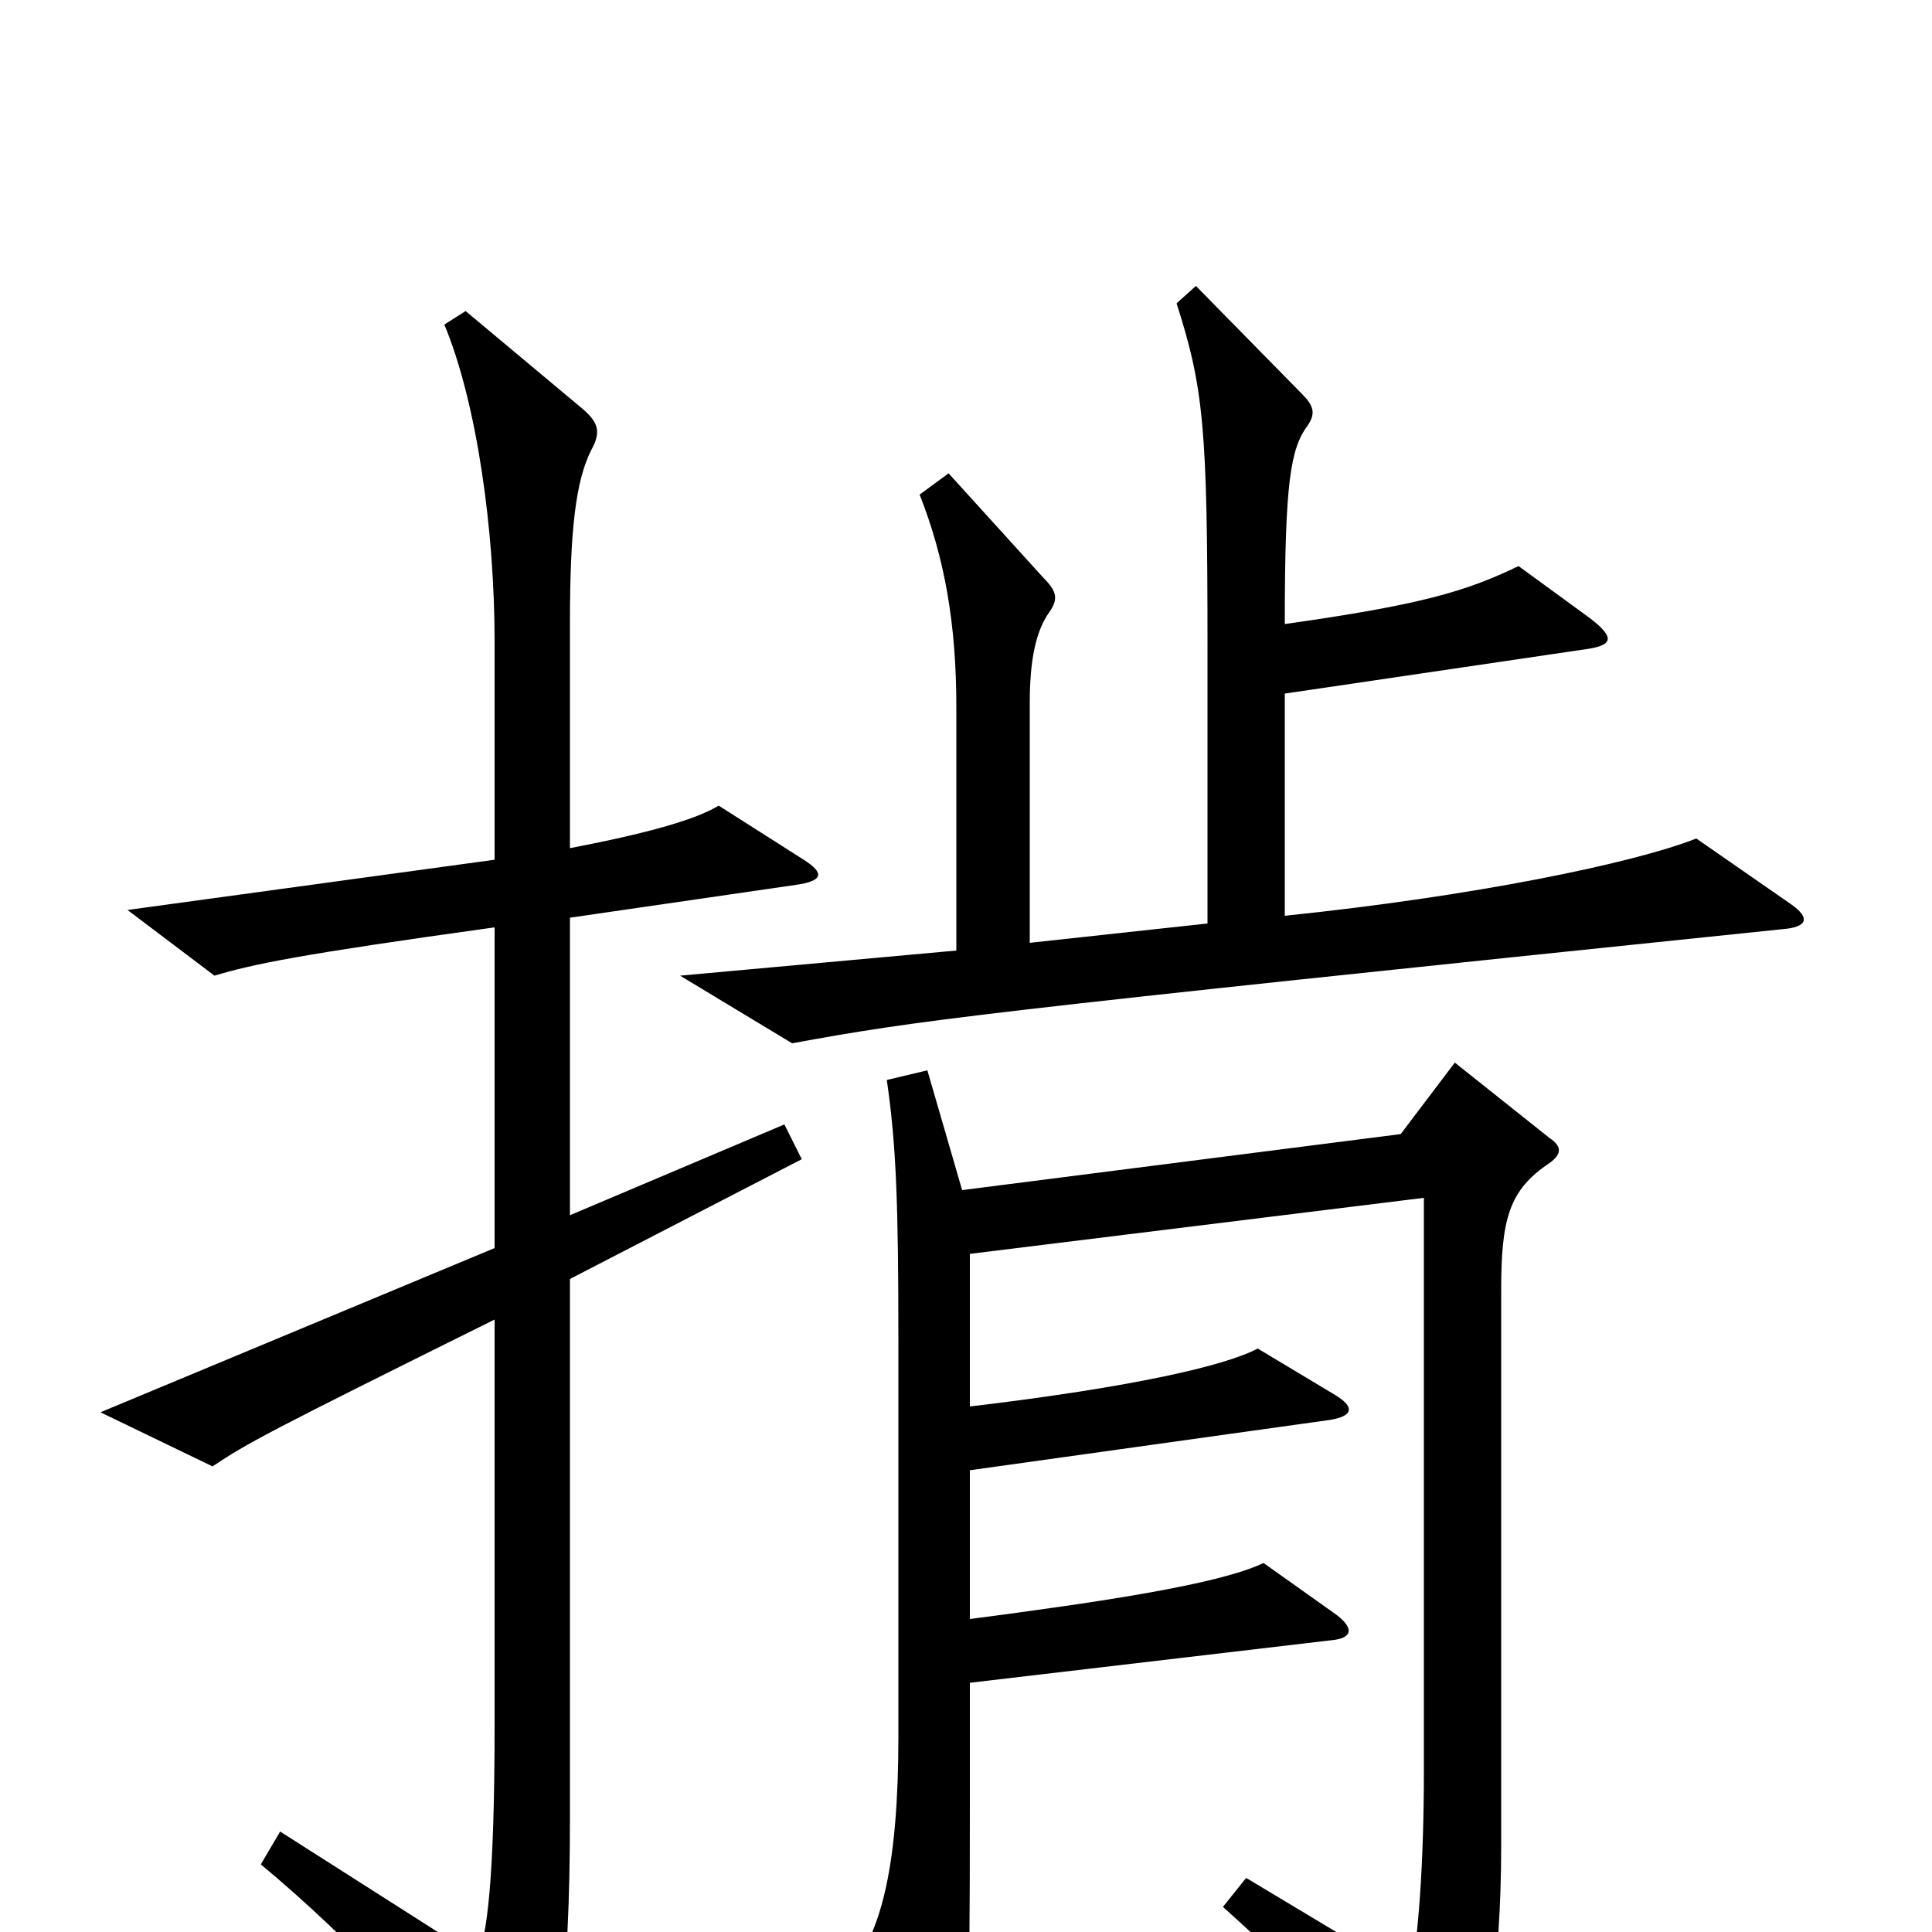 <svg xmlns="http://www.w3.org/2000/svg" viewBox="0 -1000 1000 1000">
	<path fill="#000000" d="M927 -532L878 -566C845 -553 762 -536 665 -526V-641L821 -664C835 -666 836 -670 823 -680L786 -707C759 -694 736 -687 665 -677C665 -751 668 -768 677 -780C681 -786 680 -790 674 -796L619 -852L609 -843C623 -799 625 -779 625 -666V-522L533 -512V-636C533 -658 536 -673 543 -683C548 -690 547 -694 540 -701L491 -755L476 -744C489 -711 495 -677 495 -634V-508L352 -495L410 -460C476 -472 497 -475 922 -519C936 -520 937 -525 927 -532ZM416 -555L372 -583C362 -577 342 -570 295 -561V-677C295 -726 298 -751 306 -767C311 -776 310 -781 302 -788L241 -839L230 -832C247 -791 256 -725 256 -668V-555L66 -529L111 -495C131 -501 155 -506 256 -520V-354L52 -269L110 -241C128 -253 137 -258 256 -317V-107C256 -27 252 3 247 13L145 -52L135 -35C182 4 228 54 258 92C267 103 273 103 279 92C288 73 295 27 295 -58V-338L415 -400L406 -418L295 -371V-525L412 -542C426 -544 427 -548 416 -555ZM802 -398C809 -403 808 -407 802 -411L753 -450L725 -413L498 -384L480 -446L459 -441C464 -407 465 -375 465 -306V-101C465 -34 456 -2 442 17L483 90C486 96 493 96 495 90C501 71 502 51 502 -64V-129L689 -151C700 -152 701 -157 692 -164L654 -191C631 -180 571 -171 502 -162V-239L688 -265C701 -267 701 -272 691 -278L651 -302C634 -293 586 -282 502 -272V-351L737 -380V-83C737 -35 734 4 730 23L645 -28L633 -13C684 33 709 60 743 97C751 106 755 106 759 98C769 75 777 14 777 -43V-332C777 -369 781 -384 802 -398Z"/>
</svg>